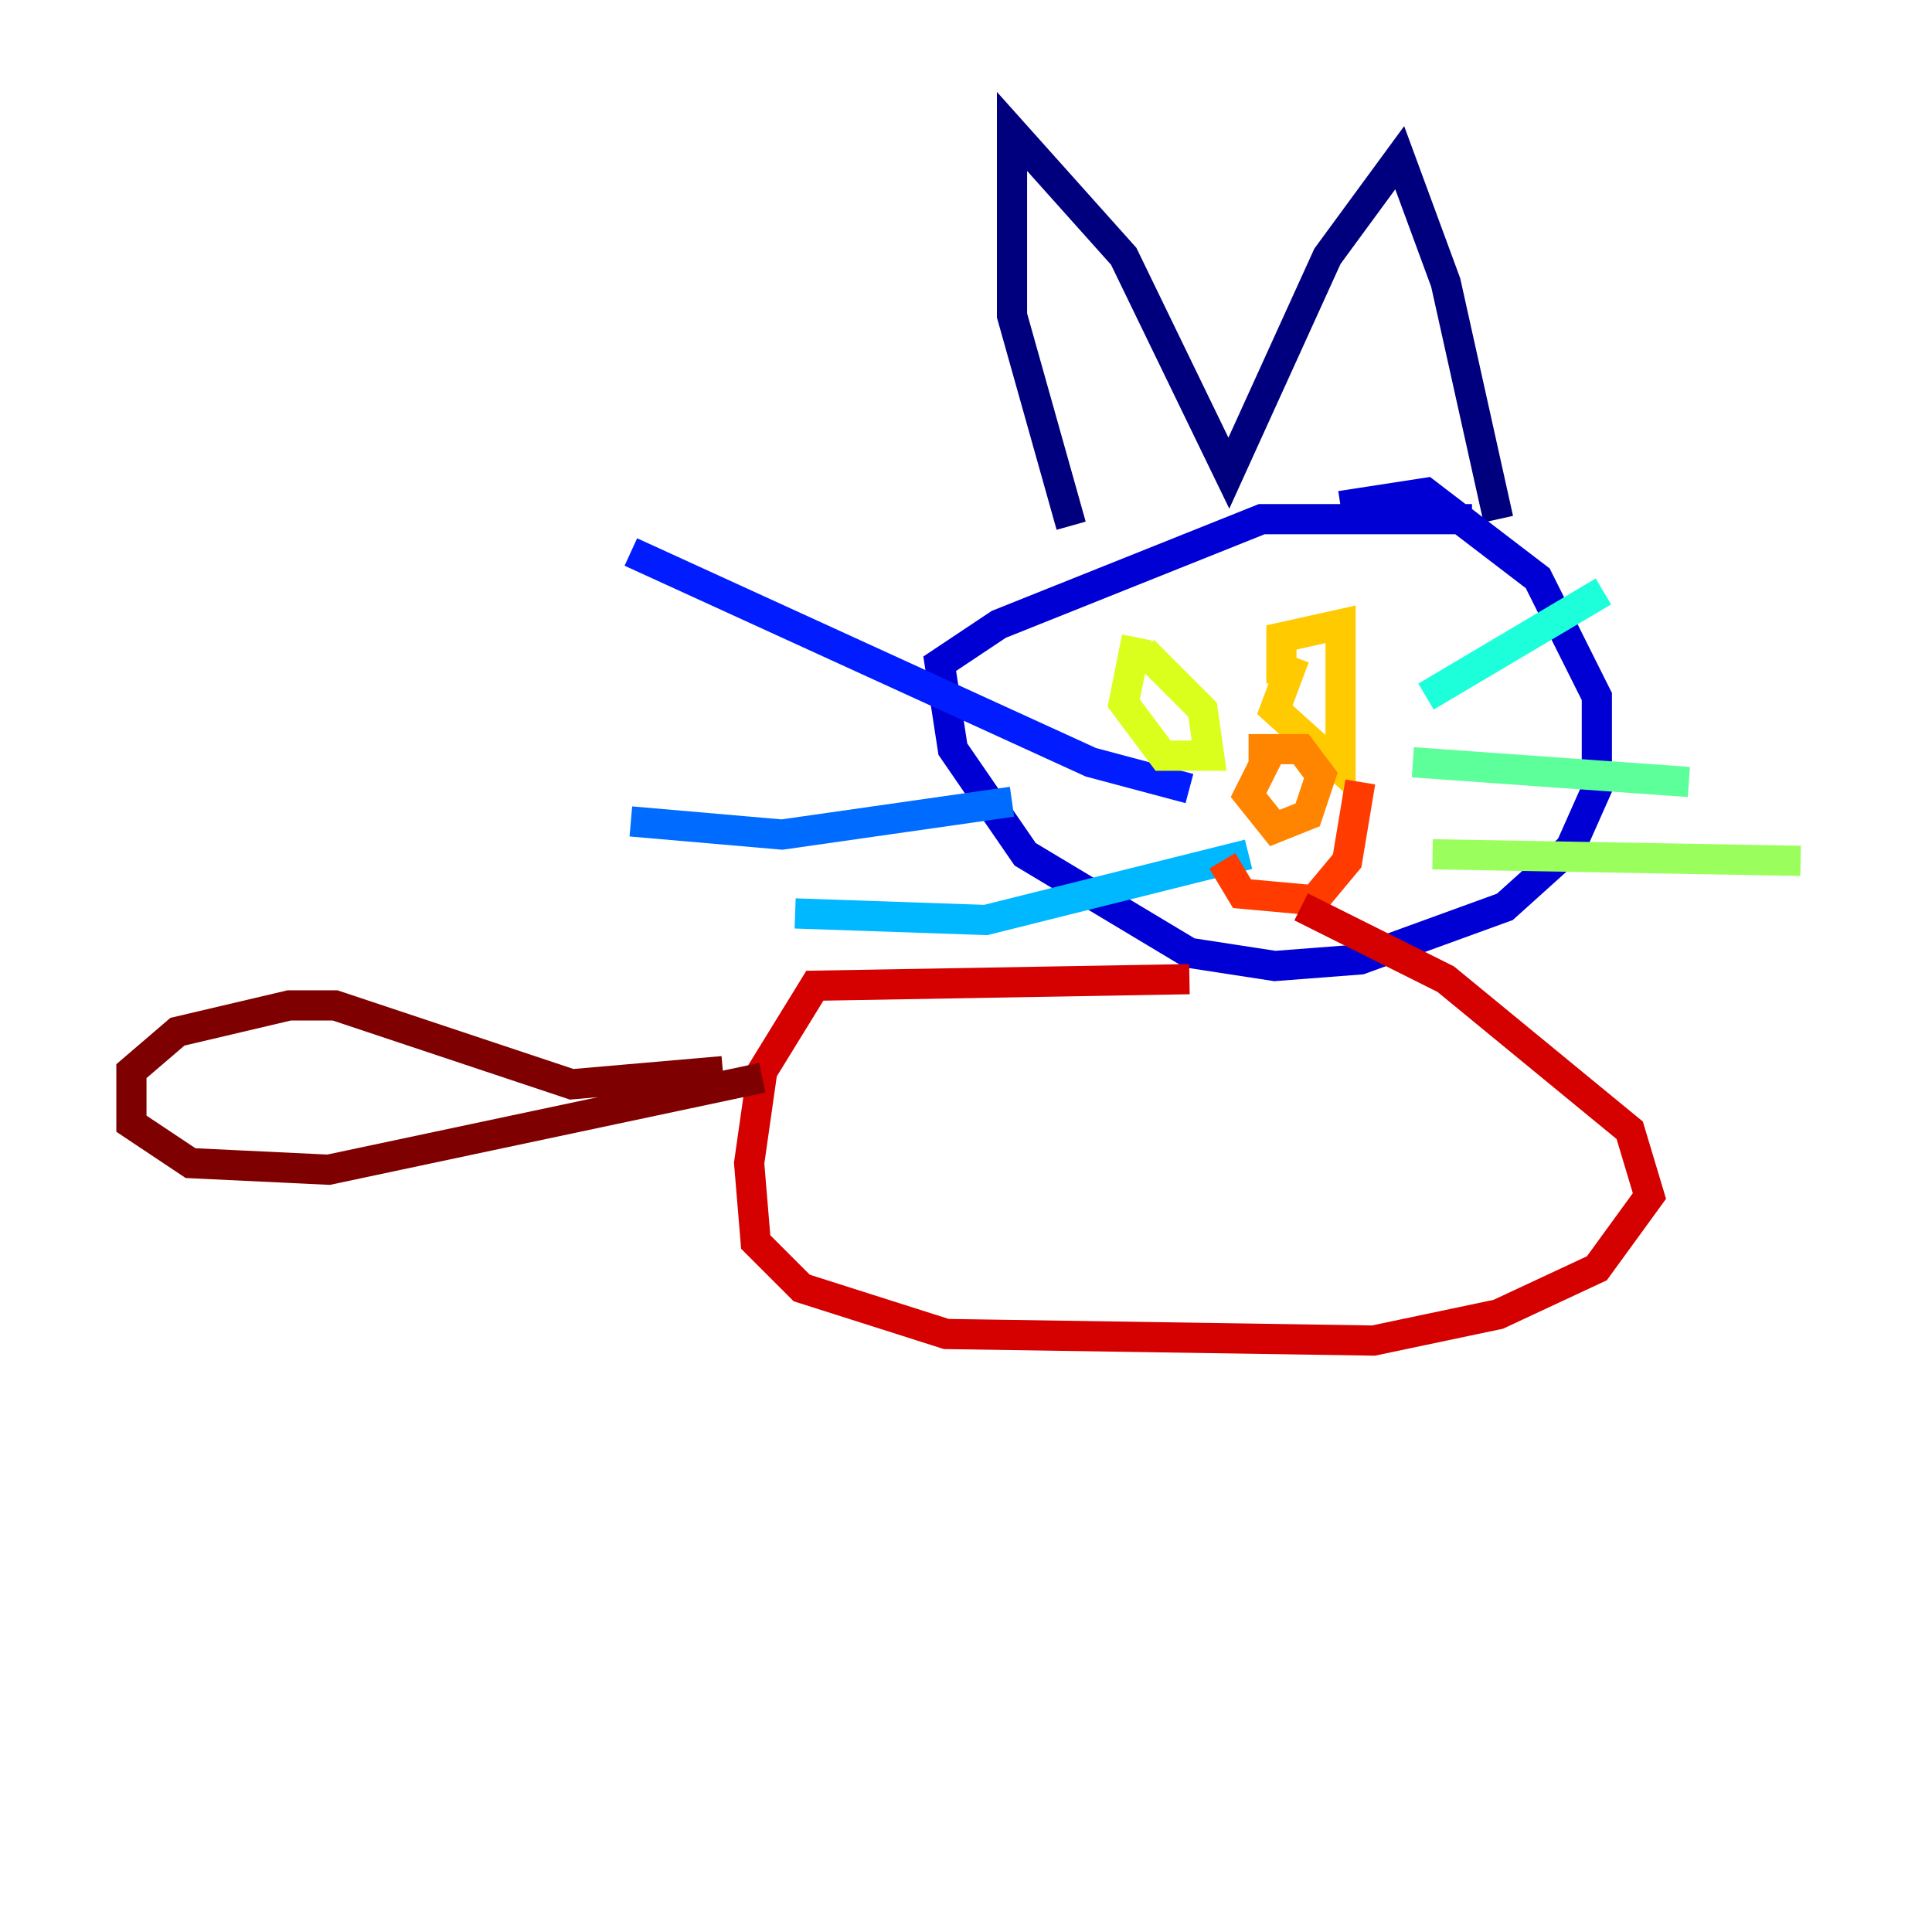 <?xml version="1.0" encoding="utf-8" ?>
<svg baseProfile="tiny" height="128" version="1.2" viewBox="0,0,128,128" width="128" xmlns="http://www.w3.org/2000/svg" xmlns:ev="http://www.w3.org/2001/xml-events" xmlns:xlink="http://www.w3.org/1999/xlink"><defs /><polyline fill="none" points="70.966,34.83 67.048,20.898 67.048,8.707 74.449,16.98 81.415,31.347 87.946,16.98 92.735,10.449 95.782,18.721 99.265,34.395" stroke="#00007f" stroke-width="2" /><polyline fill="none" points="97.524,34.395 83.592,34.395 66.177,41.361 62.258,43.973 63.129,49.633 67.918,56.599 78.803,63.129 84.463,64.0 90.122,63.565 99.701,60.082 104.054,56.163 105.796,52.245 105.796,46.15 101.878,38.313 94.476,32.653 88.816,33.524" stroke="#0000d5" stroke-width="2" /><polyline fill="none" points="41.796,36.571 72.272,50.503 78.803,52.245" stroke="#001cff" stroke-width="2" /><polyline fill="none" points="41.796,54.422 51.809,55.292 67.048,53.116" stroke="#006cff" stroke-width="2" /><polyline fill="none" points="52.68,60.517 65.306,60.952 82.721,56.599" stroke="#00b8ff" stroke-width="2" /><polyline fill="none" points="106.231,39.184 94.476,46.15" stroke="#1cffda" stroke-width="2" /><polyline fill="none" points="93.605,50.503 111.891,51.809" stroke="#5cff9a" stroke-width="2" /><polyline fill="none" points="94.912,56.599 119.293,57.034" stroke="#9aff5c" stroke-width="2" /><polyline fill="none" points="75.32,42.231 74.449,46.585 77.061,50.068 80.109,50.068 79.674,47.02 75.755,43.102" stroke="#daff1c" stroke-width="2" /><polyline fill="none" points="85.769,43.537 84.463,47.02 88.816,50.939 88.816,41.361 84.898,42.231 84.898,45.279" stroke="#ffcb00" stroke-width="2" /><polyline fill="none" points="84.027,50.068 82.721,52.68 84.463,54.857 86.639,53.986 87.51,51.374 86.204,49.633 82.721,49.633" stroke="#ff8500" stroke-width="2" /><polyline fill="none" points="80.98,57.034 82.286,59.211 87.075,59.646 89.252,57.034 90.122,51.809" stroke="#ff3b00" stroke-width="2" /><polyline fill="none" points="78.803,64.871 53.986,65.306 50.503,70.966 49.633,77.061 50.068,82.286 53.116,85.333 62.694,88.381 90.993,88.816 99.265,87.075 105.796,84.027 109.279,79.238 107.973,74.884 95.782,64.871 86.204,60.082" stroke="#d50000" stroke-width="2" /><polyline fill="none" points="47.891,70.966 37.878,71.837 22.204,66.612 19.157,66.612 11.755,68.354 8.707,70.966 8.707,74.449 12.626,77.061 21.769,77.497 50.503,71.401" stroke="#7f0000" stroke-width="2" /></svg>